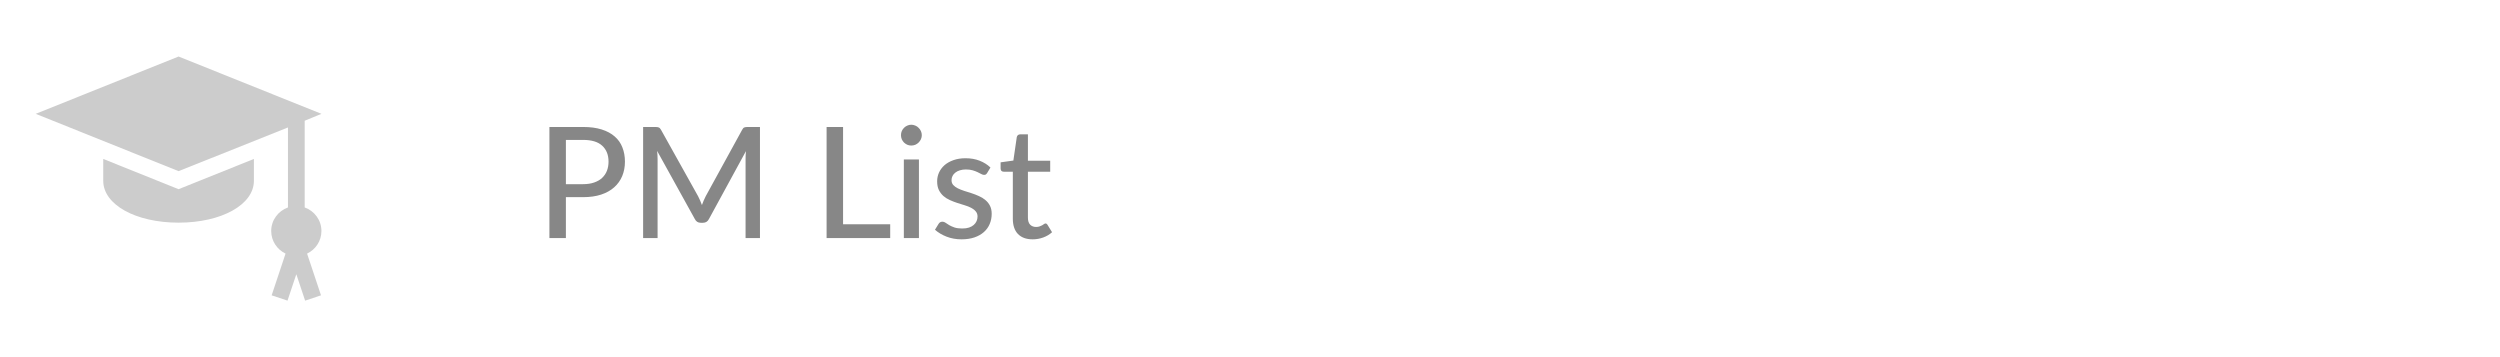 <svg width="210" height="30" viewBox="0 0 210 30" fill="none" xmlns="http://www.w3.org/2000/svg">
<path d="M48.978 15.47C49.329 15.47 49.637 15.424 49.901 15.333C50.17 15.242 50.393 15.114 50.571 14.95C50.752 14.78 50.889 14.581 50.98 14.351C51.071 14.117 51.117 13.86 51.117 13.578C51.117 13.01 50.939 12.564 50.584 12.239C50.233 11.914 49.697 11.752 48.978 11.752H47.535V15.47H48.978ZM48.978 10.666C49.576 10.666 50.096 10.735 50.538 10.874C50.98 11.013 51.346 11.21 51.636 11.466C51.927 11.717 52.141 12.022 52.28 12.382C52.423 12.742 52.495 13.14 52.495 13.578C52.495 14.016 52.419 14.419 52.267 14.787C52.115 15.151 51.892 15.465 51.597 15.729C51.303 15.994 50.934 16.2 50.492 16.347C50.055 16.49 49.55 16.561 48.978 16.561H47.535V20H46.151V10.666H48.978ZM63.837 10.666V20H62.628V13.357C62.628 13.257 62.63 13.151 62.634 13.039C62.643 12.926 62.651 12.811 62.66 12.694L59.553 18.395C59.445 18.607 59.278 18.713 59.053 18.713H58.858C58.632 18.713 58.468 18.607 58.364 18.395L55.198 12.675C55.224 12.917 55.237 13.145 55.237 13.357V20H54.022V10.666H55.049C55.17 10.666 55.263 10.679 55.328 10.705C55.397 10.727 55.462 10.792 55.523 10.9L58.643 16.49C58.704 16.603 58.76 16.722 58.812 16.848C58.864 16.973 58.914 17.099 58.962 17.224C59.053 16.969 59.159 16.722 59.28 16.483L62.342 10.9C62.398 10.792 62.459 10.727 62.524 10.705C62.593 10.679 62.688 10.666 62.81 10.666H63.837ZM74.777 18.837V20H69.434V10.666H70.818V18.837H74.777ZM77.19 13.396V20H75.923V13.396H77.19ZM77.431 11.355C77.431 11.472 77.407 11.585 77.359 11.693C77.311 11.797 77.246 11.89 77.164 11.973C77.086 12.05 76.993 12.113 76.885 12.161C76.776 12.204 76.664 12.226 76.547 12.226C76.43 12.226 76.319 12.204 76.215 12.161C76.111 12.113 76.018 12.05 75.936 11.973C75.858 11.89 75.795 11.797 75.747 11.693C75.704 11.585 75.682 11.472 75.682 11.355C75.682 11.234 75.704 11.121 75.747 11.017C75.795 10.909 75.858 10.816 75.936 10.738C76.018 10.655 76.111 10.592 76.215 10.549C76.319 10.501 76.43 10.477 76.547 10.477C76.664 10.477 76.776 10.501 76.885 10.549C76.993 10.592 77.086 10.655 77.164 10.738C77.246 10.816 77.311 10.909 77.359 11.017C77.407 11.121 77.431 11.234 77.431 11.355ZM82.919 14.534C82.884 14.59 82.847 14.631 82.808 14.657C82.769 14.679 82.719 14.69 82.659 14.69C82.589 14.69 82.511 14.666 82.425 14.618C82.342 14.57 82.241 14.518 82.119 14.462C82.002 14.406 81.864 14.354 81.703 14.306C81.543 14.258 81.352 14.235 81.131 14.235C80.949 14.235 80.782 14.258 80.631 14.306C80.483 14.349 80.358 14.412 80.254 14.495C80.15 14.572 80.07 14.668 80.013 14.78C79.957 14.889 79.929 15.006 79.929 15.132C79.929 15.296 79.976 15.433 80.072 15.541C80.171 15.649 80.299 15.742 80.455 15.82C80.616 15.899 80.795 15.97 80.995 16.035C81.198 16.096 81.404 16.161 81.612 16.23C81.825 16.299 82.03 16.38 82.23 16.471C82.433 16.557 82.613 16.668 82.769 16.802C82.93 16.932 83.057 17.09 83.153 17.276C83.252 17.463 83.302 17.69 83.302 17.959C83.302 18.267 83.246 18.553 83.133 18.817C83.025 19.077 82.862 19.302 82.646 19.493C82.433 19.684 82.169 19.833 81.853 19.942C81.536 20.05 81.175 20.104 80.767 20.104C80.312 20.104 79.892 20.028 79.506 19.877C79.121 19.725 78.798 19.532 78.538 19.298L78.837 18.811C78.871 18.75 78.915 18.704 78.967 18.674C79.019 18.639 79.088 18.622 79.175 18.622C79.257 18.622 79.342 18.652 79.428 18.713C79.515 18.774 79.619 18.841 79.74 18.915C79.862 18.984 80.009 19.049 80.182 19.11C80.356 19.166 80.572 19.194 80.832 19.194C81.049 19.194 81.237 19.168 81.398 19.116C81.558 19.06 81.69 18.986 81.794 18.895C81.903 18.8 81.983 18.691 82.035 18.57C82.087 18.449 82.113 18.321 82.113 18.186C82.113 18.013 82.063 17.87 81.963 17.758C81.868 17.64 81.74 17.541 81.58 17.459C81.424 17.376 81.244 17.305 81.04 17.244C80.837 17.183 80.629 17.118 80.416 17.049C80.204 16.98 79.996 16.899 79.792 16.808C79.589 16.718 79.407 16.603 79.246 16.464C79.09 16.325 78.962 16.156 78.863 15.957C78.767 15.758 78.72 15.515 78.72 15.229C78.72 14.973 78.772 14.729 78.876 14.495C78.984 14.261 79.138 14.055 79.337 13.877C79.541 13.699 79.79 13.559 80.085 13.454C80.384 13.346 80.724 13.292 81.105 13.292C81.543 13.292 81.937 13.361 82.288 13.5C82.644 13.639 82.947 13.829 83.198 14.072L82.919 14.534ZM86.742 20.104C86.209 20.104 85.797 19.954 85.507 19.655C85.221 19.357 85.078 18.93 85.078 18.375V14.423H84.311C84.237 14.423 84.174 14.401 84.122 14.358C84.075 14.31 84.051 14.241 84.051 14.15V13.636L85.123 13.487L85.409 11.518C85.427 11.444 85.459 11.387 85.507 11.348C85.559 11.305 85.624 11.284 85.702 11.284H86.345V13.5H88.217V14.423H86.345V18.291C86.345 18.55 86.408 18.745 86.534 18.875C86.664 19.001 86.828 19.064 87.028 19.064C87.145 19.064 87.244 19.049 87.327 19.018C87.413 18.988 87.487 18.956 87.548 18.921C87.608 18.882 87.66 18.847 87.704 18.817C87.747 18.787 87.786 18.771 87.821 18.771C87.864 18.771 87.897 18.782 87.918 18.804C87.944 18.821 87.97 18.852 87.996 18.895L88.373 19.506C88.165 19.697 87.918 19.844 87.632 19.948C87.346 20.052 87.049 20.104 86.742 20.104Z" fill="#878787"/>
<mask id="mask0" mask-type="alpha" maskUnits="userSpaceOnUse" x="5" y="8" width="20" height="14">
<path fill-rule="evenodd" clip-rule="evenodd" d="M22 12H5V14H22V12ZM22 8H5V10H22V8ZM5 18H18V16H5V18ZM20 16V22L25 19L20 16Z" fill="white"/>
</mask>
<g mask="url(#mask0)">
</g>
<path d="M27 19.405C27 18.49 26.41 17.717 25.594 17.426V10.142L27 9.562L15 4.747L3 9.562L15 14.377L24.188 10.706V17.426C23.371 17.717 22.781 18.49 22.781 19.405C22.781 20.244 23.276 20.963 23.986 21.303L22.818 24.808L24.151 25.253L24.891 23.035L25.63 25.253L26.964 24.808L25.795 21.303C26.505 20.963 27 20.244 27 19.405Z" fill="#CCCCCC"/>
<path d="M15 15.892L8.672 13.351V15.187C8.672 17.191 11.392 18.703 15 18.703C18.608 18.703 21.328 17.191 21.328 15.187V13.351L15 15.892Z" fill="#CCCCCC"/>
</svg>
